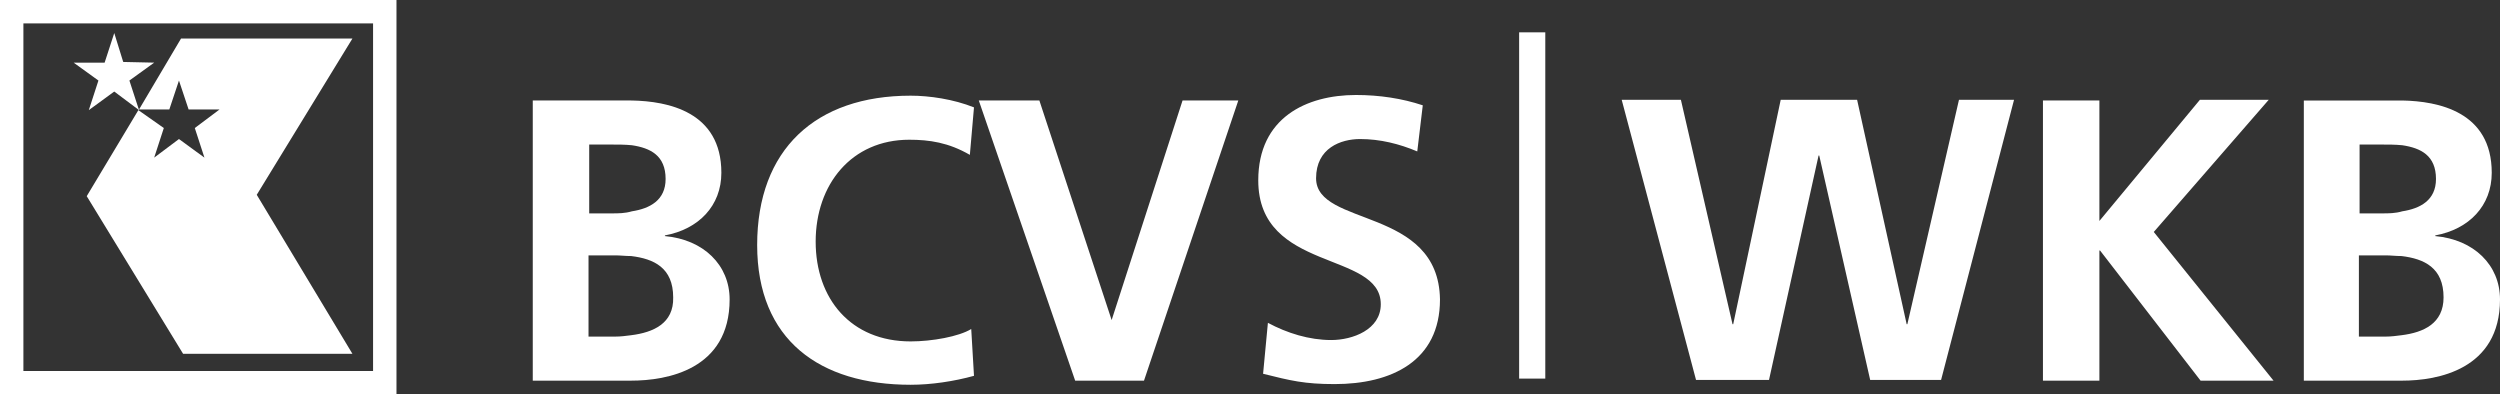 <?xml version="1.0" encoding="utf-8"?>
<!-- Generator: Adobe Illustrator 23.0.6, SVG Export Plug-In . SVG Version: 6.00 Build 0)  -->
<svg version="1.1" id="Calque_1" xmlns="http://www.w3.org/2000/svg" xmlns:xlink="http://www.w3.org/1999/xlink" x="0px" y="0px"
	 width="363.2px" height="57.3px" viewBox="0 0 363.2 57.3" style="enable-background:new 0 0 363.2 57.3;" xml:space="preserve">
<rect x="0" y="0" width="363.2" height="57.3" fill="#333333" stroke="none"/>
<style type="text/css">
	.st0{fill-rule:evenodd;clip-rule:evenodd;fill:#FFFFFF;}
	.st1{fill:#FFFFFF;}
</style>
<g>
	<g>
		<g>
			<path class="st0" d="M132.3,49.6c-8.7,0-13.8-6.2-13.8-14.5c0-8.3,5.2-14.8,13.6-14.8c2.9,0,5.7,0.4,8.8,2.2l0.6-6.9
				c-3-1.2-6.5-1.7-9.2-1.7c-13.8,0-22.3,7.8-22.3,21.7c0,13.8,9.1,20.3,22.3,20.3c3,0,6.3-0.5,9.2-1.3l-0.4-6.8
				C139.3,48.9,135.4,49.6,132.3,49.6z M161.5,46.5L161.5,46.5L151,14.6h-8.8l14,40.7h10l13.7-40.7h-8.1L161.5,46.5z M191.2,25.9
				c0-4.4,3.6-5.7,6.4-5.7c2.9,0,5.7,0.7,8.3,1.8l0.8-6.7c-3-1-6.3-1.5-9.7-1.5c-7.2,0-14.2,3.3-14.2,12.4c0,13.4,17.8,10.2,17.8,18
				c0,3.7-4.1,5.2-7.2,5.2c-3.2,0-6.4-1-9.2-2.5l-0.7,7.4c4,1,6,1.5,10.4,1.5c8.2,0,15.3-3.3,15.3-12.3C209,30,191.2,33,191.2,25.9z
				 M220.7,55h3.8V4.7h-3.8V55z M277.1,47.1H277l-7.2-32.6h-11.1l-6.9,32.6h-0.1l-7.5-32.6h-8.6l10.8,40.7h10.6l7.2-32.6h0.1
				l7.4,32.6H282l10.6-40.7h-8L277.1,47.1z M312.9,33.7l16.7-19.2h-10L305,32.1V14.6h-8.2v40.7h8.2V36.4h0.1l14.6,18.9h10.6
				L312.9,33.7z"/>
		</g>
	</g>
	<g>
		<g>
			<path class="st1" d="M22.4,9.1l-3.6,2.6l1.4,4.3l-3.6-2.7L12.9,16l1.4-4.3l-3.6-2.6l4.5,0l1.4-4.3L17.9,9L22.4,9.1z"/>
		</g>
		<g>
			<polygon class="st1" points="51.2,5.6 26.3,5.6 20.2,15.9 24.6,15.9 26,11.7 27.4,15.9 31.9,15.9 28.3,18.6 29.7,22.9 26,20.2 
				22.4,22.9 23.8,18.6 20.1,16 12.6,28.5 26.6,51.4 51.2,51.4 37.3,28.3 			"/>
			<polygon class="st1" points="20.1,15.9 20.1,16 20.2,15.9 			"/>
		</g>
		<path class="st1" d="M57.6,57.3H0V0h57.6V57.3z M54.2,3.4H3.4v50.5h50.8V3.4z"/>
	</g>
	<path class="st0" d="M106,43.5c0-5-3.8-8.7-9.4-9.2v-0.1c4.9-0.9,8.2-4.3,8.2-9.1c0-8.9-7.8-10.4-13-10.5v0h-0.1H77.4v40.7h14.2
		h0.1v0C96.9,55.3,106,53.7,106,43.5z M85.6,21h3.2c1,0,2,0,3,0.1v0c2.7,0.4,4.9,1.5,4.9,4.9c0,3.1-2.3,4.3-4.9,4.7v0
		C90.8,31,89.8,31,88.9,31h-3.3V21z M91.7,48.7L91.7,48.7c-0.8,0.1-1.5,0.2-2.3,0.2h-3.9V37.1h3.9c0.7,0,1.5,0.1,2.3,0.1v0
		c3.3,0.4,6.1,1.7,6.1,6C97.9,47,94.9,48.3,91.7,48.7z"/>
	<path class="st0" d="M363.2,43.5c0-5-3.8-8.7-9.4-9.2v-0.1c4.9-0.9,8.2-4.3,8.2-9.1c0-8.9-7.8-10.4-13-10.5v0h-0.1h-14.2v40.7h14.2
		h0.1v0C354.1,55.3,363.2,53.7,363.2,43.5z M342.8,21h3.2c1,0,2,0,3,0.1v0c2.7,0.4,4.9,1.5,4.9,4.9c0,3.1-2.3,4.3-4.9,4.7v0
		C348,31,347,31,346.1,31h-3.3V21z M348.9,48.7L348.9,48.7c-0.8,0.1-1.5,0.2-2.3,0.2h-3.9V37.1h3.9c0.7,0,1.5,0.1,2.3,0.1v0
		c3.3,0.4,6.1,1.7,6.1,6C355,47,352.1,48.3,348.9,48.7z"/>
</g>
</svg>
